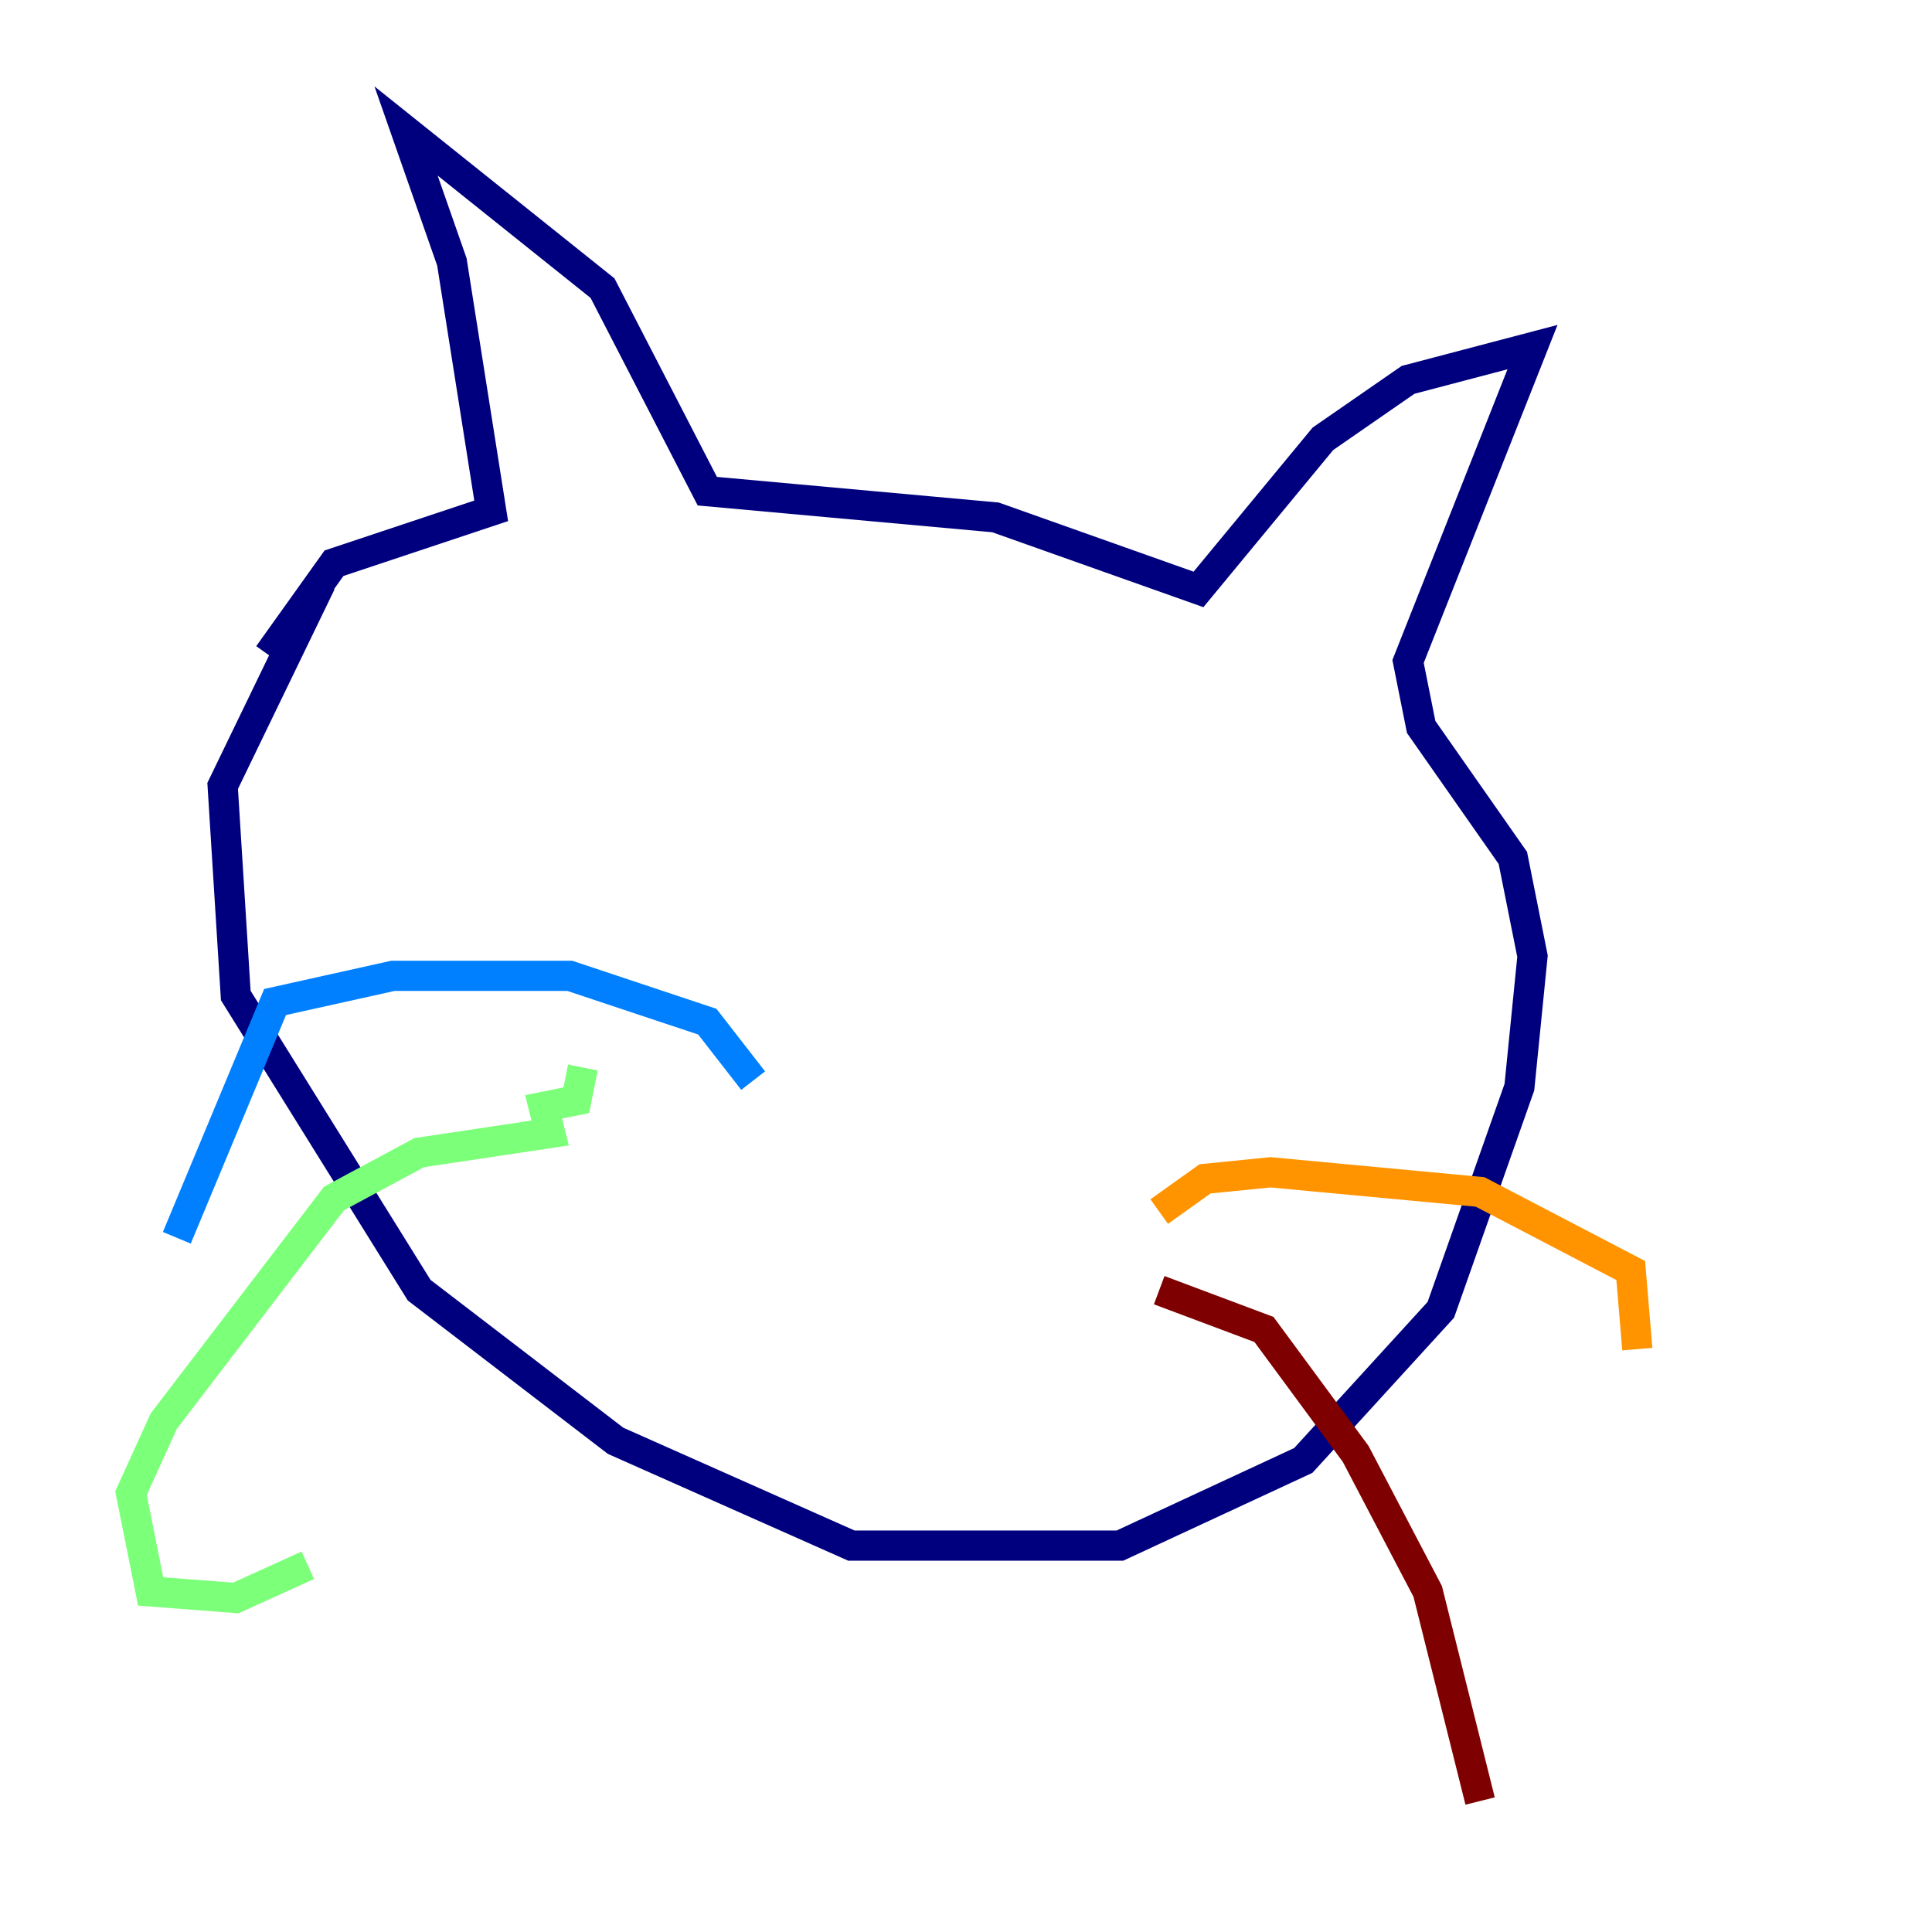<?xml version="1.0" encoding="utf-8" ?>
<svg baseProfile="tiny" height="128" version="1.2" viewBox="0,0,128,128" width="128" xmlns="http://www.w3.org/2000/svg" xmlns:ev="http://www.w3.org/2001/xml-events" xmlns:xlink="http://www.w3.org/1999/xlink"><defs /><polyline fill="none" points="21.261,38.617 14.752,52.068 15.62,65.953 27.77,85.478 40.786,95.458 56.407,102.4 74.197,102.4 86.346,96.759 95.458,86.78 100.664,72.027 101.532,63.349 100.231,56.841 94.156,48.163 93.288,43.824 101.532,22.997 93.288,25.166 87.647,29.071 79.403,39.051 65.953,34.278 46.861,32.542 39.919,19.091 26.902,8.678 29.939,17.356 32.542,33.844 22.129,37.315 17.79,43.39" stroke="#00007f" stroke-width="2" /><polyline fill="none" points="49.898,71.593 46.861,67.688 37.749,64.651 26.034,64.651 18.224,66.386 11.715,82.007" stroke="#0080ff" stroke-width="2" /><polyline fill="none" points="38.617,70.725 38.183,72.895 36.014,73.329 36.447,75.064 27.77,76.366 22.129,79.403 10.848,94.156 8.678,98.929 9.98,105.437 15.62,105.871 20.393,103.702" stroke="#7cff79" stroke-width="2" /><polyline fill="none" points="76.8,80.271 79.837,78.102 84.176,77.668 98.061,78.969 108.041,84.176 108.475,89.383" stroke="#ff9400" stroke-width="2" /><polyline fill="none" points="76.8,85.478 83.742,88.081 89.817,96.325 94.59,105.437 98.061,119.322" stroke="#7f0000" stroke-width="2" /></svg>